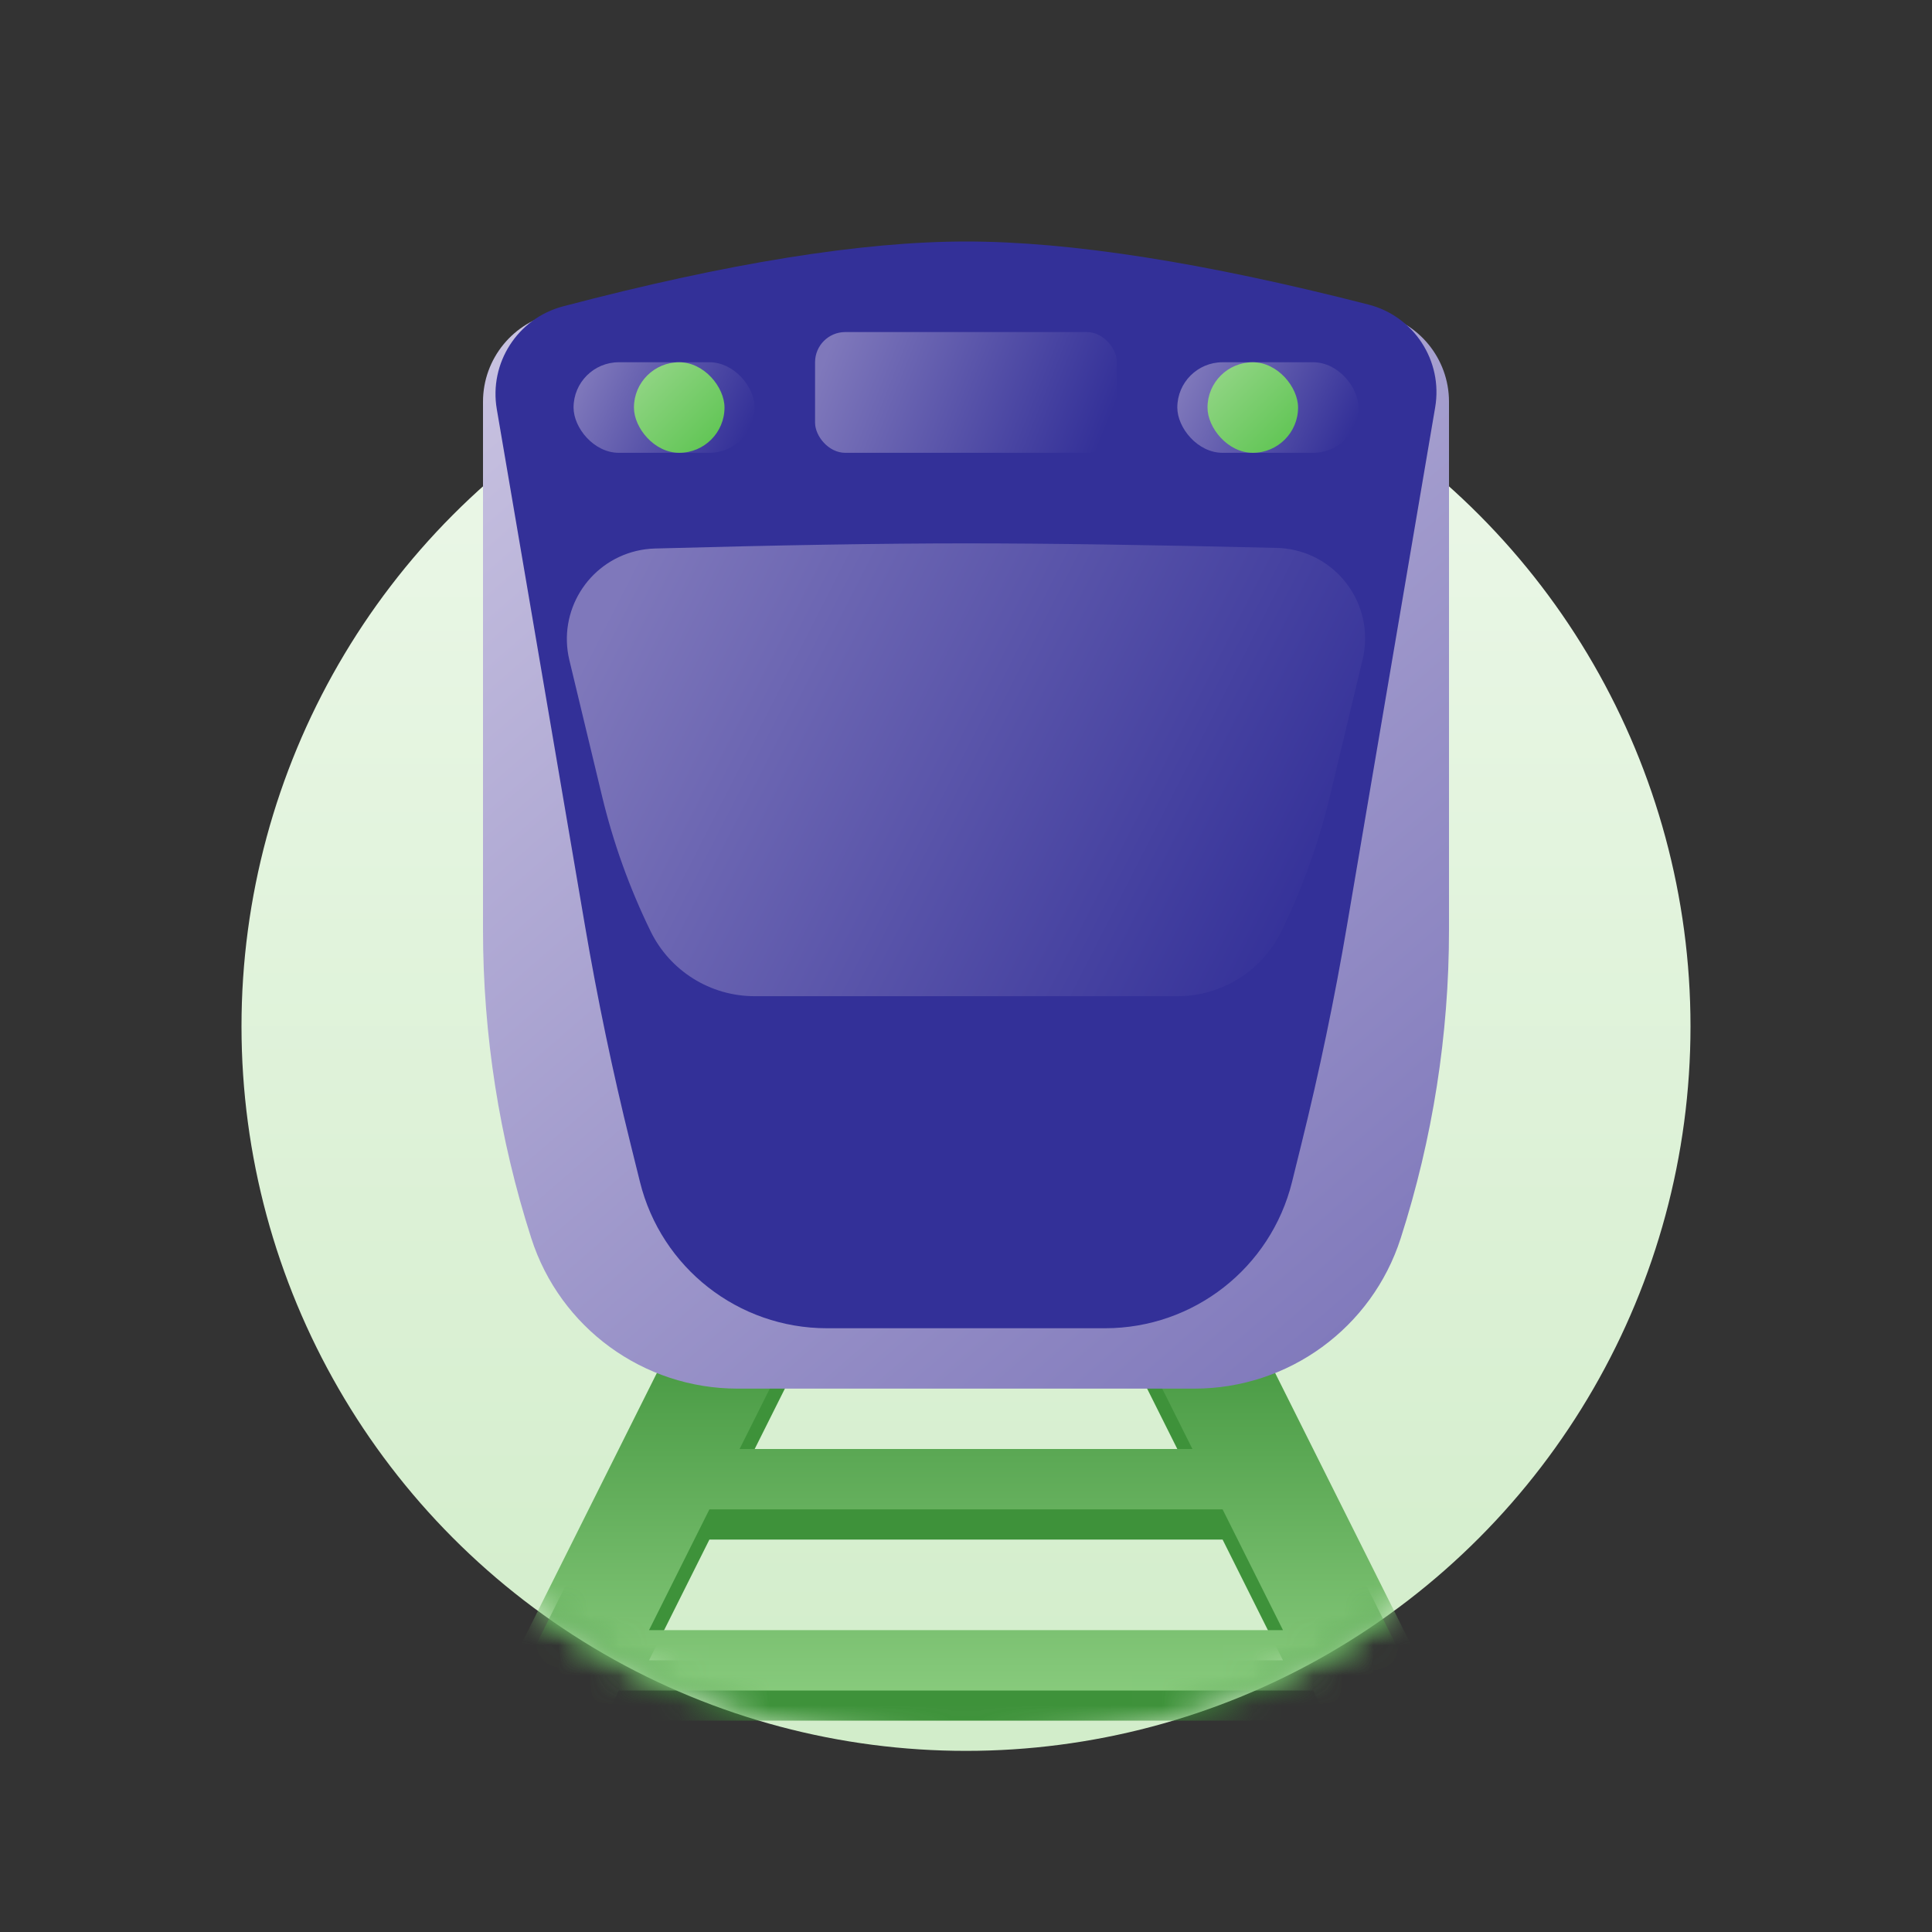 <?xml version="1.0" encoding="UTF-8"?>
<svg width="64px" height="64px" viewBox="0 0 64 64" version="1.1" xmlns="http://www.w3.org/2000/svg" xmlns:xlink="http://www.w3.org/1999/xlink">
    <rect x="0" y="0" width="64" height="64" fill="#333333" stroke="none"/>
    <title>icon / station</title>
    <defs>
        <linearGradient x1="50%" y1="0%" x2="50%" y2="100%" id="linearGradient-1">
            <stop stop-color="#EDF8EA" offset="0%"></stop>
            <stop stop-color="#D2EDCA" offset="100%"></stop>
        </linearGradient>
        <circle id="path-2" cx="24" cy="24" r="24"></circle>
        <linearGradient x1="50%" y1="1.37667655e-12%" x2="50%" y2="100%" id="linearGradient-4">
            <stop stop-color="#3E923A" offset="0%"></stop>
            <stop stop-color="#98D78B" offset="100%"></stop>
        </linearGradient>
        <linearGradient x1="12.6%" y1="1.04083409e-14%" x2="87.4%" y2="100%" id="linearGradient-5">
            <stop stop-color="#C7C1E0" offset="0%"></stop>
            <stop stop-color="#7F78BB" offset="100%"></stop>
        </linearGradient>
        <linearGradient x1="-1.42941214e-13%" y1="35.651%" x2="100%" y2="64.349%" id="linearGradient-6">
            <stop stop-color="#7F78BB" offset="0%"></stop>
            <stop stop-color="#333098" offset="100%"></stop>
        </linearGradient>
        <linearGradient x1="-1.42941214e-13%" y1="42%" x2="100%" y2="58%" id="linearGradient-7">
            <stop stop-color="#7F78BB" offset="0%"></stop>
            <stop stop-color="#333098" offset="100%"></stop>
        </linearGradient>
        <linearGradient x1="-1.42941214e-13%" y1="37.5%" x2="100%" y2="62.5%" id="linearGradient-8">
            <stop stop-color="#7F78BB" offset="0%"></stop>
            <stop stop-color="#333098" offset="100%"></stop>
        </linearGradient>
        <linearGradient x1="-1.77635684e-13%" y1="1.66533454e-13%" x2="100%" y2="100%" id="linearGradient-9">
            <stop stop-color="#98D78B" offset="0%"></stop>
            <stop stop-color="#5AC34E" offset="100%"></stop>
        </linearGradient>
    </defs>
    <g id="icon-/-station" stroke="none" stroke-width="1" fill="none" fill-rule="evenodd">
        <g id="Group-4" transform="translate(8, 10)">
            <mask id="mask-3" fill="white">
                <use xlink:href="#path-2"></use>
            </mask>
            <use id="Oval" fill="url(#linearGradient-1)" xlink:href="#path-2"></use>
            <path d="M19,34 L16.5,39 L31.5,39 L29,34 L33,34 L41,50 L37,50 L35.5,47 L12.5,47 L11,50 L7,50 L15,34 L19,34 Z M32.5,41 L15.5,41 L13.5,45 L34.5,45 L32.5,41 Z" id="Combined-Shape" fill="#3E923A" mask="url(#mask-3)"></path>
            <path d="M19,33 L16.5,38 L31.5,38 L29,33 L33,33 L41,49 L37,49 L35.5,46 L12.5,46 L11,49 L7,49 L15,33 L19,33 Z M32.5,40 L15.5,40 L13.5,44 L34.5,44 L32.5,40 Z" id="Combined-Shape-Copy" fill="url(#linearGradient-4)" mask="url(#mask-3)"></path>
        </g>
        <path d="M18.41,10.369 C22.94,9.456 27.47,9 32,9 C36.53,9 41.06,9.456 45.59,10.369 C46.99,10.649 47.999,11.878 48,13.307 L48,30.807 C48,34.274 47.46,37.719 46.4,41.019 C45.447,43.987 42.686,46 39.569,46 L24.431,46 C21.314,46 18.553,43.987 17.6,41.019 C16.54,37.719 16,34.274 16,30.807 L16,13.307 C16.001,11.878 17.01,10.649 18.41,10.369 Z" id="Rectangle" fill="url(#linearGradient-5)"></path>
        <path d="M18.646,10.15 C24.093,8.717 28.544,8 32,8 C35.45,8 39.892,8.696 45.327,10.088 C46.84,10.473 47.804,11.955 47.542,13.494 L44.622,30.651 C44.208,33.088 43.703,35.509 43.108,37.908 L42.8,39.154 C42.095,42.001 39.54,44 36.607,44 L27.393,44 C24.46,44 21.905,42.001 21.2,39.154 L20.885,37.883 C20.295,35.5 19.793,33.097 19.38,30.677 L16.457,13.554 C16.196,12.024 17.146,10.548 18.646,10.15 Z" id="Rectangle-Copy-3" fill="#333098"></path>
        <path d="M21.696,18.17 C25.839,18.057 29.273,18 32,18 C34.725,18 38.157,18.05 42.296,18.15 C43.953,18.191 45.262,19.568 45.22,21.224 C45.215,21.434 45.188,21.642 45.139,21.845 L44.058,26.362 C43.687,27.911 43.148,29.415 42.45,30.846 C41.808,32.164 40.47,33 39.004,33 L24.996,33 C23.53,33 22.192,32.164 21.55,30.846 C20.852,29.415 20.312,27.911 19.941,26.362 L18.861,21.867 C18.475,20.256 19.469,18.637 21.08,18.251 C21.282,18.203 21.488,18.176 21.696,18.17 Z" id="Rectangle-Copy-4" fill="url(#linearGradient-6)"></path>
        <rect id="Rectangle" fill="url(#linearGradient-7)" x="27" y="11" width="10" height="4" rx="1"></rect>
        <rect id="Rectangle-Copy-5" fill="url(#linearGradient-8)" x="19" y="12" width="6" height="3" rx="1.5"></rect>
        <rect id="Rectangle-Copy-6" fill="url(#linearGradient-8)" x="39" y="12" width="6" height="3" rx="1.5"></rect>
        <rect id="Rectangle-Copy-7" fill="url(#linearGradient-9)" x="40" y="12" width="3" height="3" rx="1.5"></rect>
        <rect id="Rectangle-Copy-8" fill="url(#linearGradient-9)" x="21" y="12" width="3" height="3" rx="1.5"></rect>
    </g>
</svg>